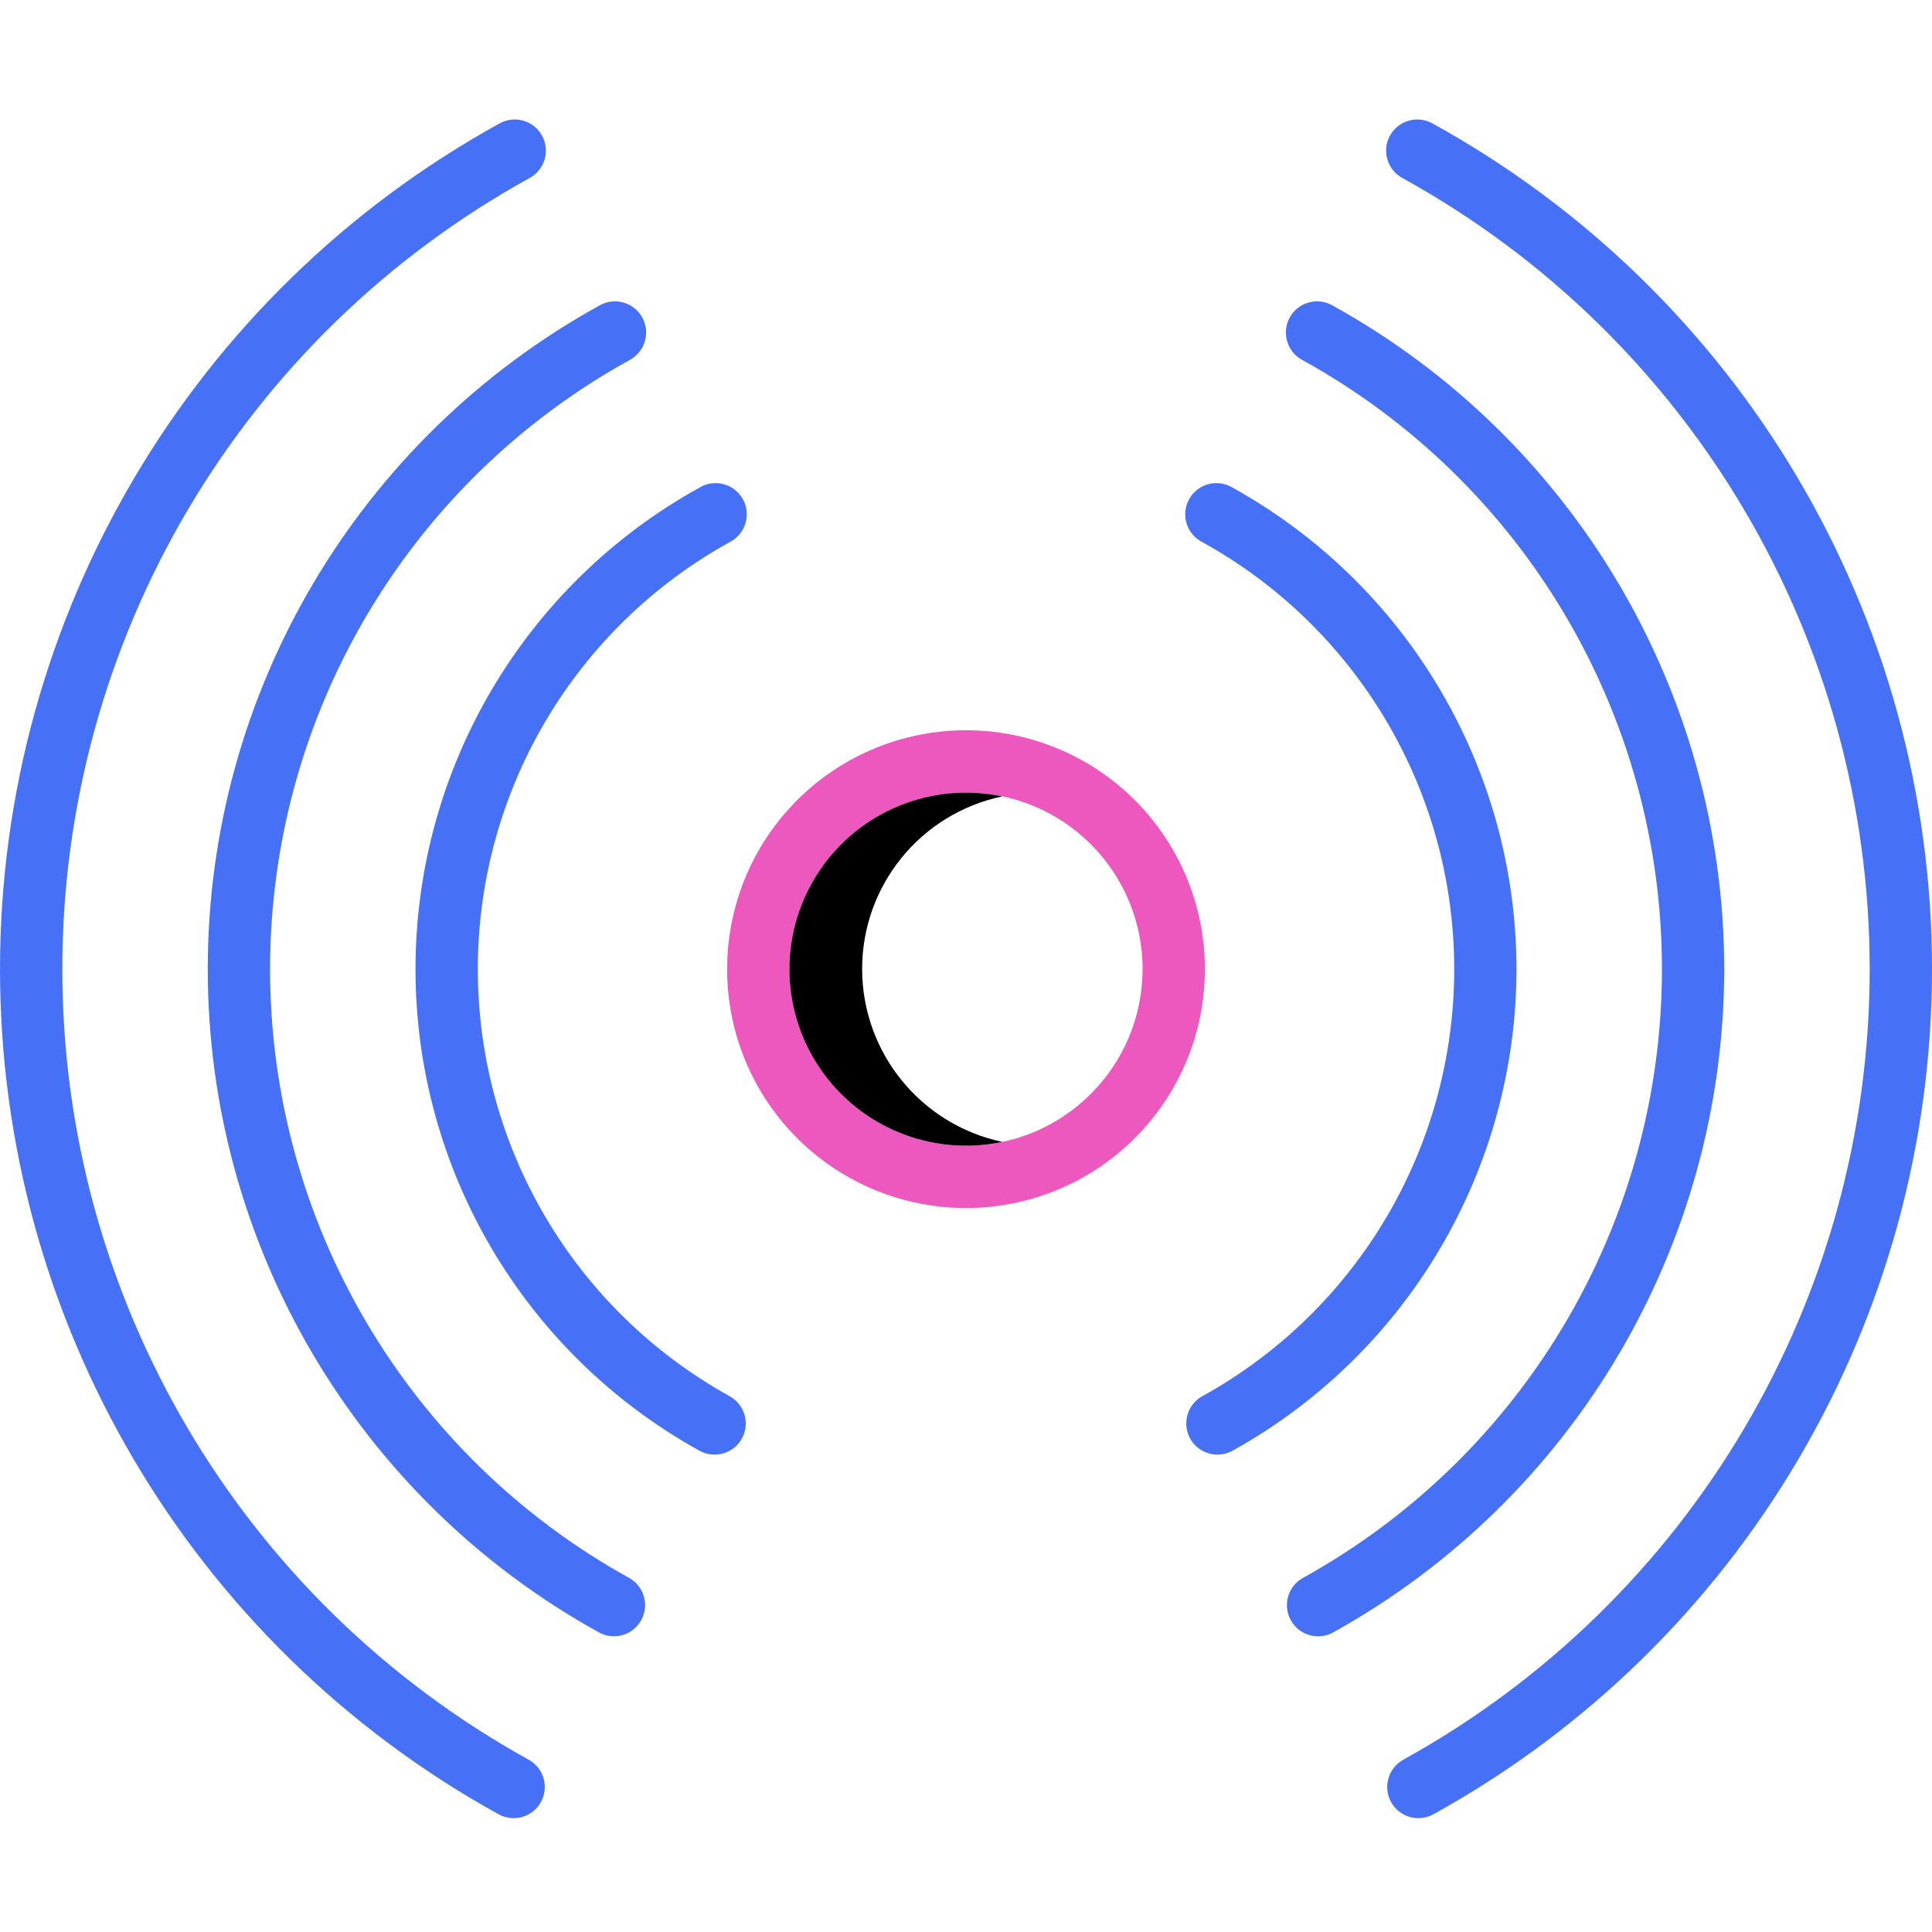<?xml version="1.0"?>
<svg xmlns="http://www.w3.org/2000/svg" height="512px" viewBox="0 -23 372.007 372" width="512px" class="hovered-paths"><g><g fill="#0635c9"><path d="m101.816 315.836c-55.449-30.637-89.855-89-89.816-152.348.043-63.352 34.527-121.668 90.016-152.234 2.898-1.605 3.949-5.254 2.344-8.156-1.605-2.898-5.254-3.949-8.152-2.344-59.309 32.676-96.16 95.012-96.207 162.723-.047 67.715 36.727 130.098 95.988 162.852 2.898 1.609 6.551.566 8.156-2.332 1.609-2.898.566-6.551-2.332-8.16zm0 0" data-original="#0635C9" class="" style="fill:#4671F6" data-old_color="#0635C9"/><path d="m275.805.754c-2.902-1.605-6.551-.555-8.156 2.344-1.605 2.902-.555 6.551 2.344 8.156 55.492 30.566 89.973 88.883 90.016 152.234.039 63.348-34.367 121.711-89.816 152.348-2.895 1.609-3.941 5.262-2.332 8.16 1.609 2.898 5.262 3.941 8.156 2.332 59.266-32.754 96.035-95.137 95.992-162.852-.047-67.711-36.898-130.047-96.203-162.723zm0 0" data-original="#0635C9" class="" style="fill:#4671F6" data-old_color="#0635C9"/><path d="m121.129 280.816c-42.688-23.605-69.164-68.551-69.125-117.328.039-48.777 26.59-93.68 69.316-117.215 2.898-1.605 3.949-5.258 2.344-8.156-1.605-2.898-5.258-3.949-8.156-2.344-46.539 25.648-75.461 74.566-75.504 127.703-.043 53.141 28.797 102.105 75.297 127.828 2.895 1.609 6.547.566 8.156-2.328 1.609-2.898.566-6.551-2.328-8.16zm0 0" data-original="#0635C9" class="" style="fill:#4671F6" data-old_color="#0635C9"/><path d="m332.004 163.605c-.059-53.168-28.969-102.113-75.5-127.832-2.898-1.605-6.551-.555-8.156 2.344-1.605 2.902-.555 6.551 2.344 8.156 42.723 23.539 69.277 68.438 69.316 117.219.039 48.777-26.441 93.719-69.125 117.328-2.898 1.609-3.941 5.262-2.332 8.16 1.609 2.895 5.262 3.941 8.16 2.332 46.41-25.754 75.227-74.633 75.293-127.707zm0 0" data-original="#0635C9" class="" style="fill:#4671F6" data-old_color="#0635C9"/><path d="m140.637 81.305c1.902-1.027 3.105-2.992 3.152-5.152.047-2.156-1.07-4.176-2.922-5.281-1.855-1.109-4.16-1.133-6.039-.066-33.777 18.609-54.777 54.105-54.824 92.676-.047 38.566 20.867 74.113 54.602 92.805 1.875 1.078 4.188 1.062 6.047-.039 1.859-1.102 2.984-3.121 2.941-5.285-.043-2.16-1.25-4.133-3.152-5.16-29.926-16.574-48.48-48.102-48.438-82.309.043-34.207 18.672-65.691 48.637-82.191zm0 0" data-original="#0635C9" class="" style="fill:#4671F6" data-old_color="#0635C9"/><path d="m292.004 163.605c-.039-38.605-21.035-74.141-54.828-92.801-1.875-1.066-4.184-1.043-6.035.066-1.855 1.105-2.969 3.125-2.922 5.281.047 2.16 1.25 4.125 3.152 5.152 29.965 16.5 48.594 47.98 48.637 82.191.039 34.207-18.512 65.734-48.438 82.309-1.906 1.023-3.109 2.996-3.152 5.16-.043 2.16 1.078 4.18 2.941 5.281 1.859 1.105 4.172 1.121 6.047.043 33.656-18.711 54.547-54.176 54.598-92.684zm0 0" data-original="#0635C9" class="" style="fill:#4671F6" data-old_color="#0635C9"/></g><path d="m208.219 123.324c-18.16-10.016-40.773-6.641-55.219 8.234-14.445 14.879-17.148 37.582-6.605 55.438 10.543 17.855 31.73 26.445 51.734 20.98 20-5.465 33.875-23.637 33.875-44.371 0-16.758-9.113-32.191-23.785-40.281zm-22.215 74.281c-18.777 0-34-15.223-34-34 0-18.781 15.223-34 34-34s34 15.219 34 34c-.023 18.766-15.23 33.977-34 34zm0 0" fill="#1ae5be" data-original="#1AE5BE" class="" style="fill:#EC58BD" data-old_color="#1ae5be"/><path d="m166.004 163.605c-.02-16.086 11.254-29.973 27-33.262-13.547-2.852-27.465 2.793-35.199 14.273-7.734 11.48-7.734 26.504 0 37.98 7.734 11.48 21.652 17.129 35.199 14.273-15.723-3.328-26.977-17.195-27-33.266zm0 0" fill="#d4e1f4" data-original="#D4E1F4" class="hovered-path active-path" data-old_color="#d4e1f4" style="fill:#00000000"/></g> </svg>
